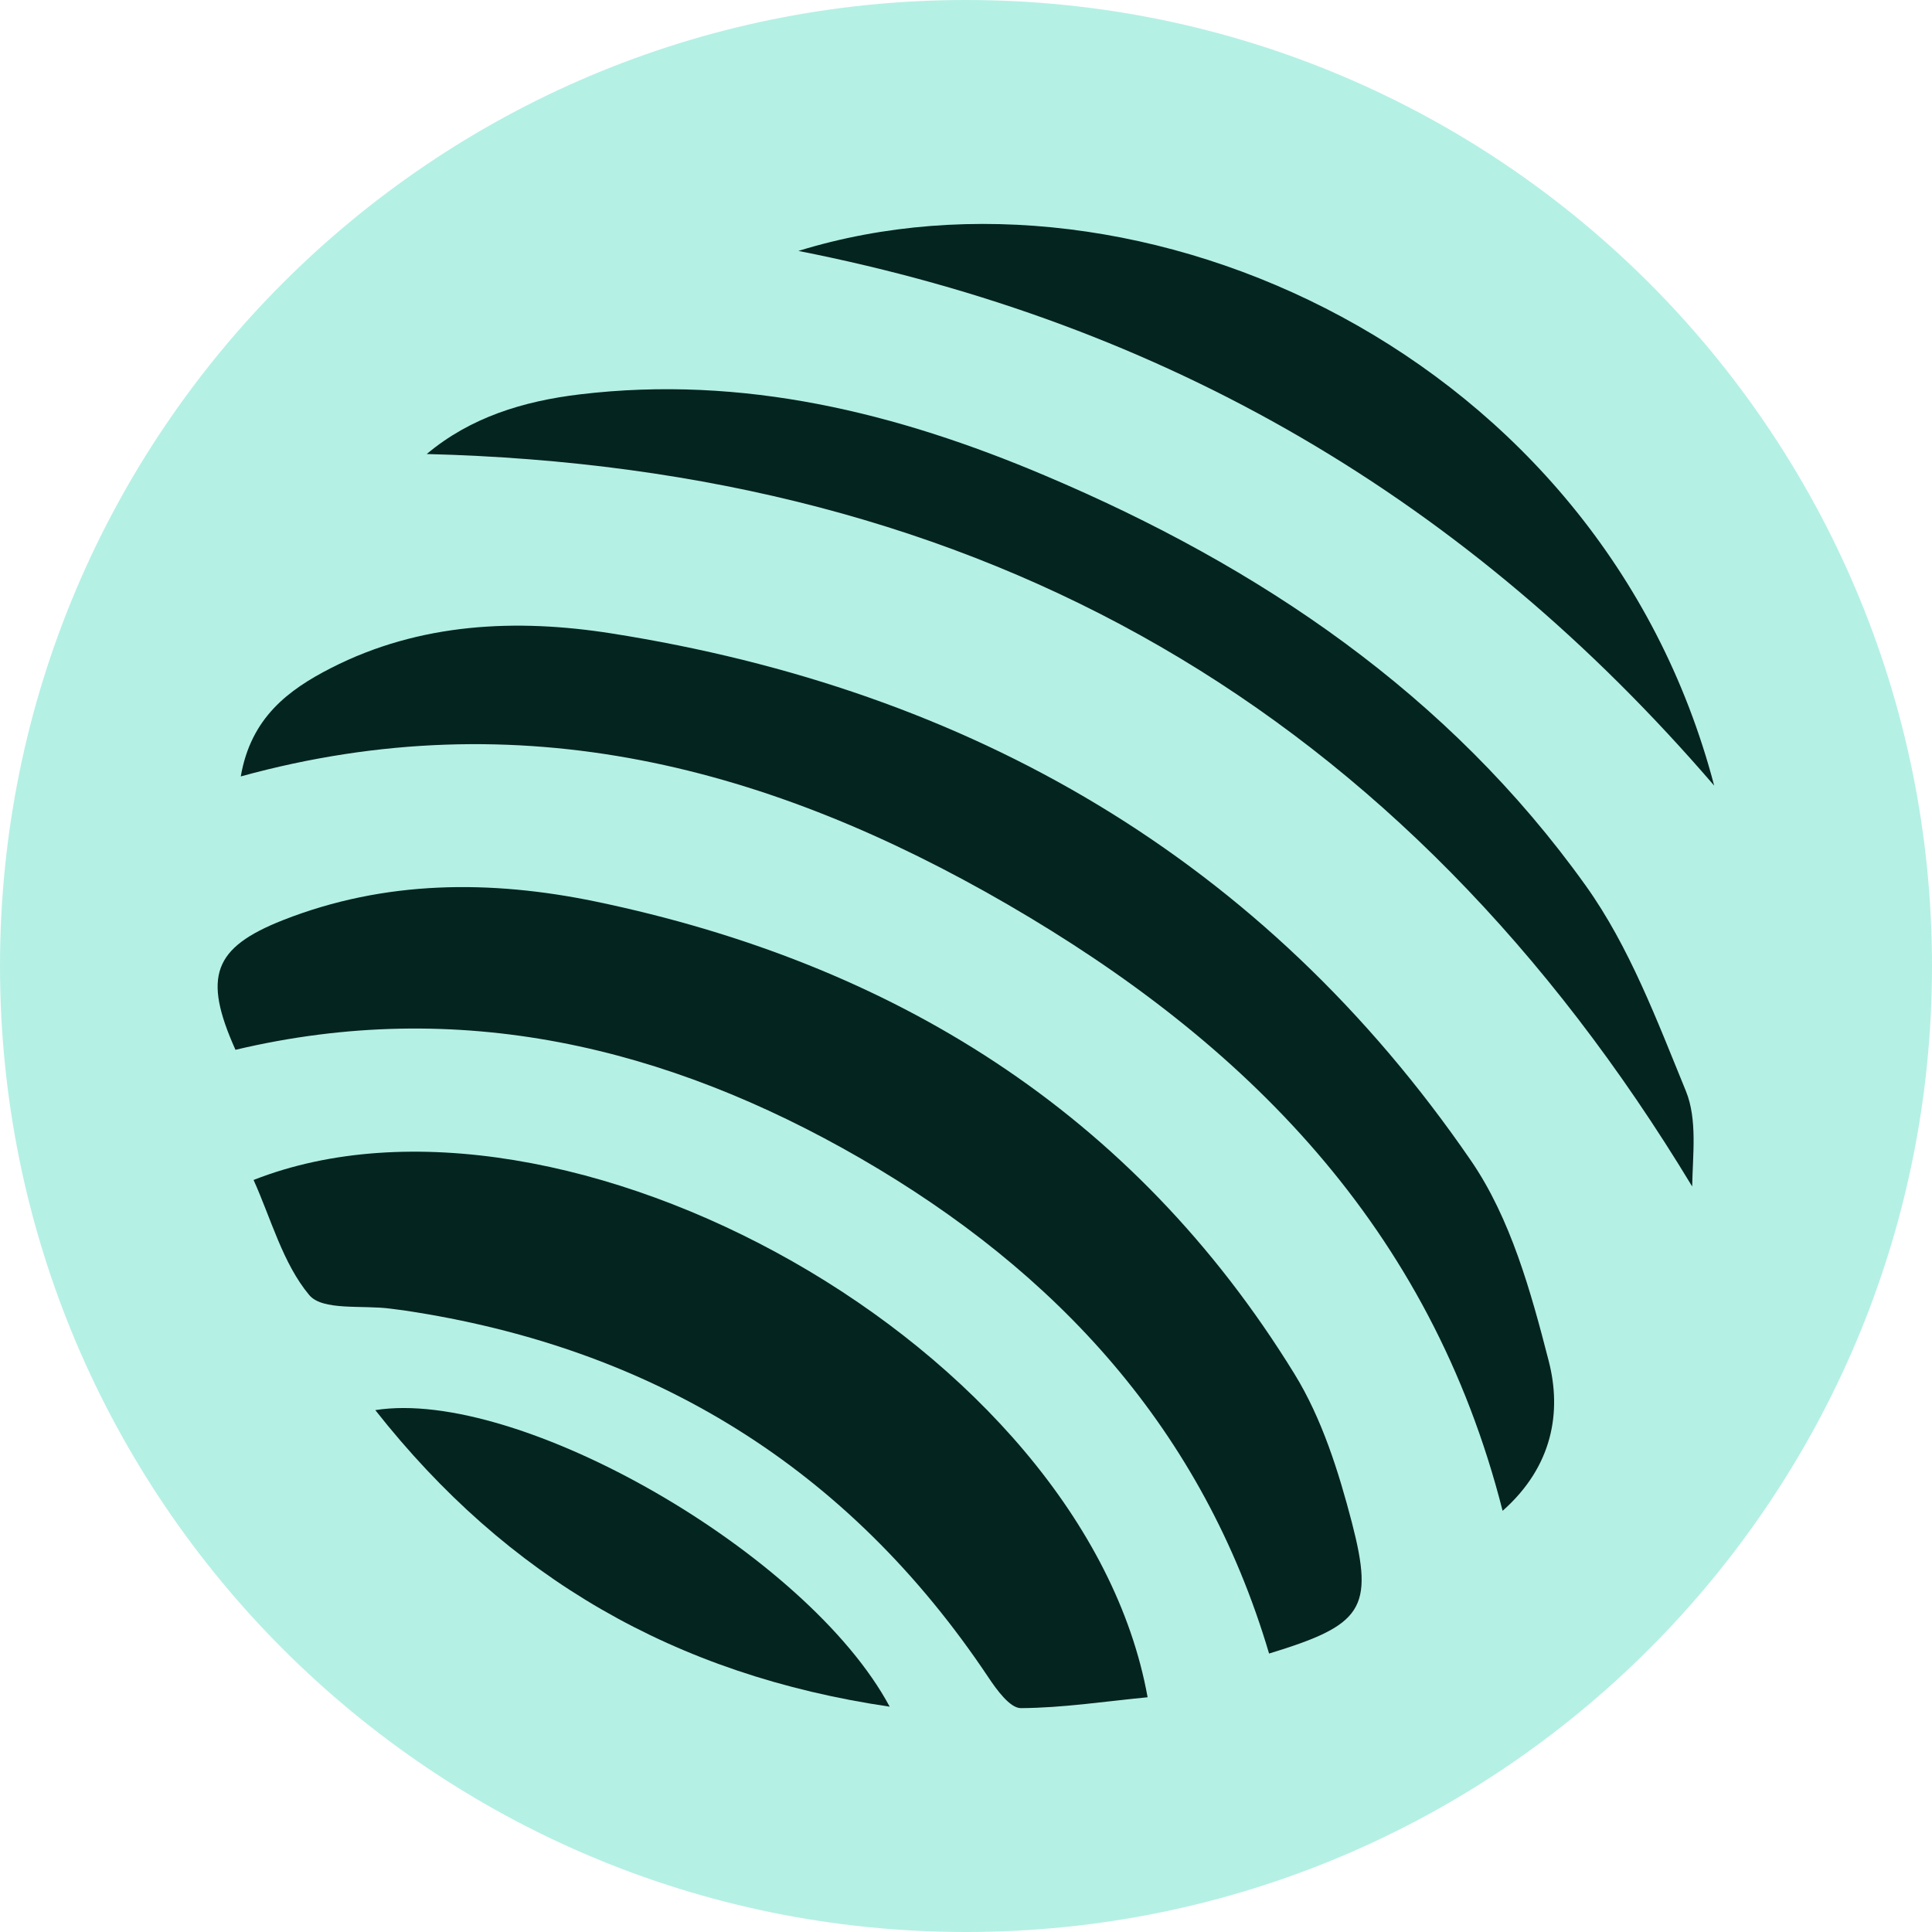 <svg width="800" height="800" viewBox="0 0 800 800" fill="none" xmlns="http://www.w3.org/2000/svg">
<g clip-path="url(#clip0_513_343)">
<path d="M400 800C620.914 800 800 620.914 800 400C800 179.086 620.914 0 400 0C179.086 0 0 179.086 0 400C0 620.914 179.086 800 400 800Z" fill="#B5F0E5"/>
<path d="M536 568.9C469.2 460.4 369.6 398.9 246.6 373.3C203.1 364.3 159.4 364.4 117.2 381C88.3 392.4 83.9 404.4 97.5 434.7C189.9 412.8 275.9 433.2 356.4 479.7C437.5 526.6 498 591.9 525.5 684.7C564.1 672.9 569.1 666.4 559.8 630.5C554.3 609.4 547.4 587.4 536 568.9Z" fill="url(#paint0_linear_513_343)"/>
<path d="M609.1 480.6C523.3 355.6 401.8 285.7 253.3 262.3C214 256.1 173.9 257.8 137.1 276.6C119.5 285.6 103.9 297.1 99.7 321.5C215.5 289.6 319.4 317.8 417.2 374.5C515.5 431.5 592.3 508 622.2 625.6C643 607.2 646.7 584.6 641.3 563.6C633.9 534.8 625.5 504.5 609.1 480.6Z" fill="url(#paint1_linear_513_343)"/>
<path d="M105 488.6C112.3 504.8 117.1 523.1 128 536.2C133.5 542.9 150.2 540.3 161.8 541.9C163.6 542.1 165.4 542.4 167.2 542.6C270.1 557.9 351.3 607.7 409.3 694.6C412.7 699.7 418.2 707.3 422.7 707.3C440.1 707.2 457.6 704.5 475.2 702.8C449 557.5 232.8 438.3 105 488.6Z" fill="url(#paint2_linear_513_343)"/>
<path d="M656.6 366.7C599.9 287.4 521.7 234.6 432.9 197C371.4 170.9 307.7 155.2 240.1 163.3C216.7 166.1 194.8 172.8 176.7 188C407.6 193.8 581.3 293.8 700.7 491.3C700.9 478.2 702.9 463.6 698.1 451.8C686.1 422.5 674.7 392 656.6 366.7Z" fill="url(#paint3_linear_513_343)"/>
<path d="M709.8 325.3C662.8 146.4 471.8 60.3 330.6 103.9C482.7 133.9 607.5 206.4 709.8 325.3Z" fill="url(#paint4_linear_513_343)"/>
<path d="M155.4 583.9C210 653.2 279.4 693.6 368.4 706.7C334.4 643.2 214.6 574.5 155.4 583.9Z" fill="url(#paint5_linear_513_343)"/>
</g>
<defs>
<linearGradient id="paint0_linear_513_343" x1="574.926" y1="134.128" x2="248.526" y2="657.688" gradientUnits="userSpaceOnUse">
<stop offset="0.16" stop-color="#042420"/>
<stop offset="0.89" stop-color="#042420"/>
</linearGradient>
<linearGradient id="paint1_linear_513_343" x1="572.59" y1="132.669" x2="246.2" y2="656.229" gradientUnits="userSpaceOnUse">
<stop offset="0.16" stop-color="#042420"/>
<stop offset="0.89" stop-color="#042420"/>
</linearGradient>
<linearGradient id="paint2_linear_513_343" x1="577.015" y1="135.433" x2="250.625" y2="658.993" gradientUnits="userSpaceOnUse">
<stop offset="0.16" stop-color="#042420"/>
<stop offset="0.89" stop-color="#042420"/>
</linearGradient>
<linearGradient id="paint3_linear_513_343" x1="569.027" y1="130.448" x2="242.627" y2="654.008" gradientUnits="userSpaceOnUse">
<stop offset="0.16" stop-color="#042420"/>
<stop offset="0.89" stop-color="#042420"/>
</linearGradient>
<linearGradient id="paint4_linear_513_343" x1="571.697" y1="132.108" x2="245.297" y2="655.668" gradientUnits="userSpaceOnUse">
<stop offset="0.16" stop-color="#042420"/>
<stop offset="0.89" stop-color="#042420"/>
</linearGradient>
<linearGradient id="paint5_linear_513_343" x1="579.038" y1="136.689" x2="252.648" y2="660.249" gradientUnits="userSpaceOnUse">
<stop offset="0.16" stop-color="#042420"/>
<stop offset="0.89" stop-color="#042420"/>
</linearGradient>
<clipPath id="clip0_513_343">
<rect width="800" height="800" fill="white"/>
</clipPath>
</defs>
</svg>
